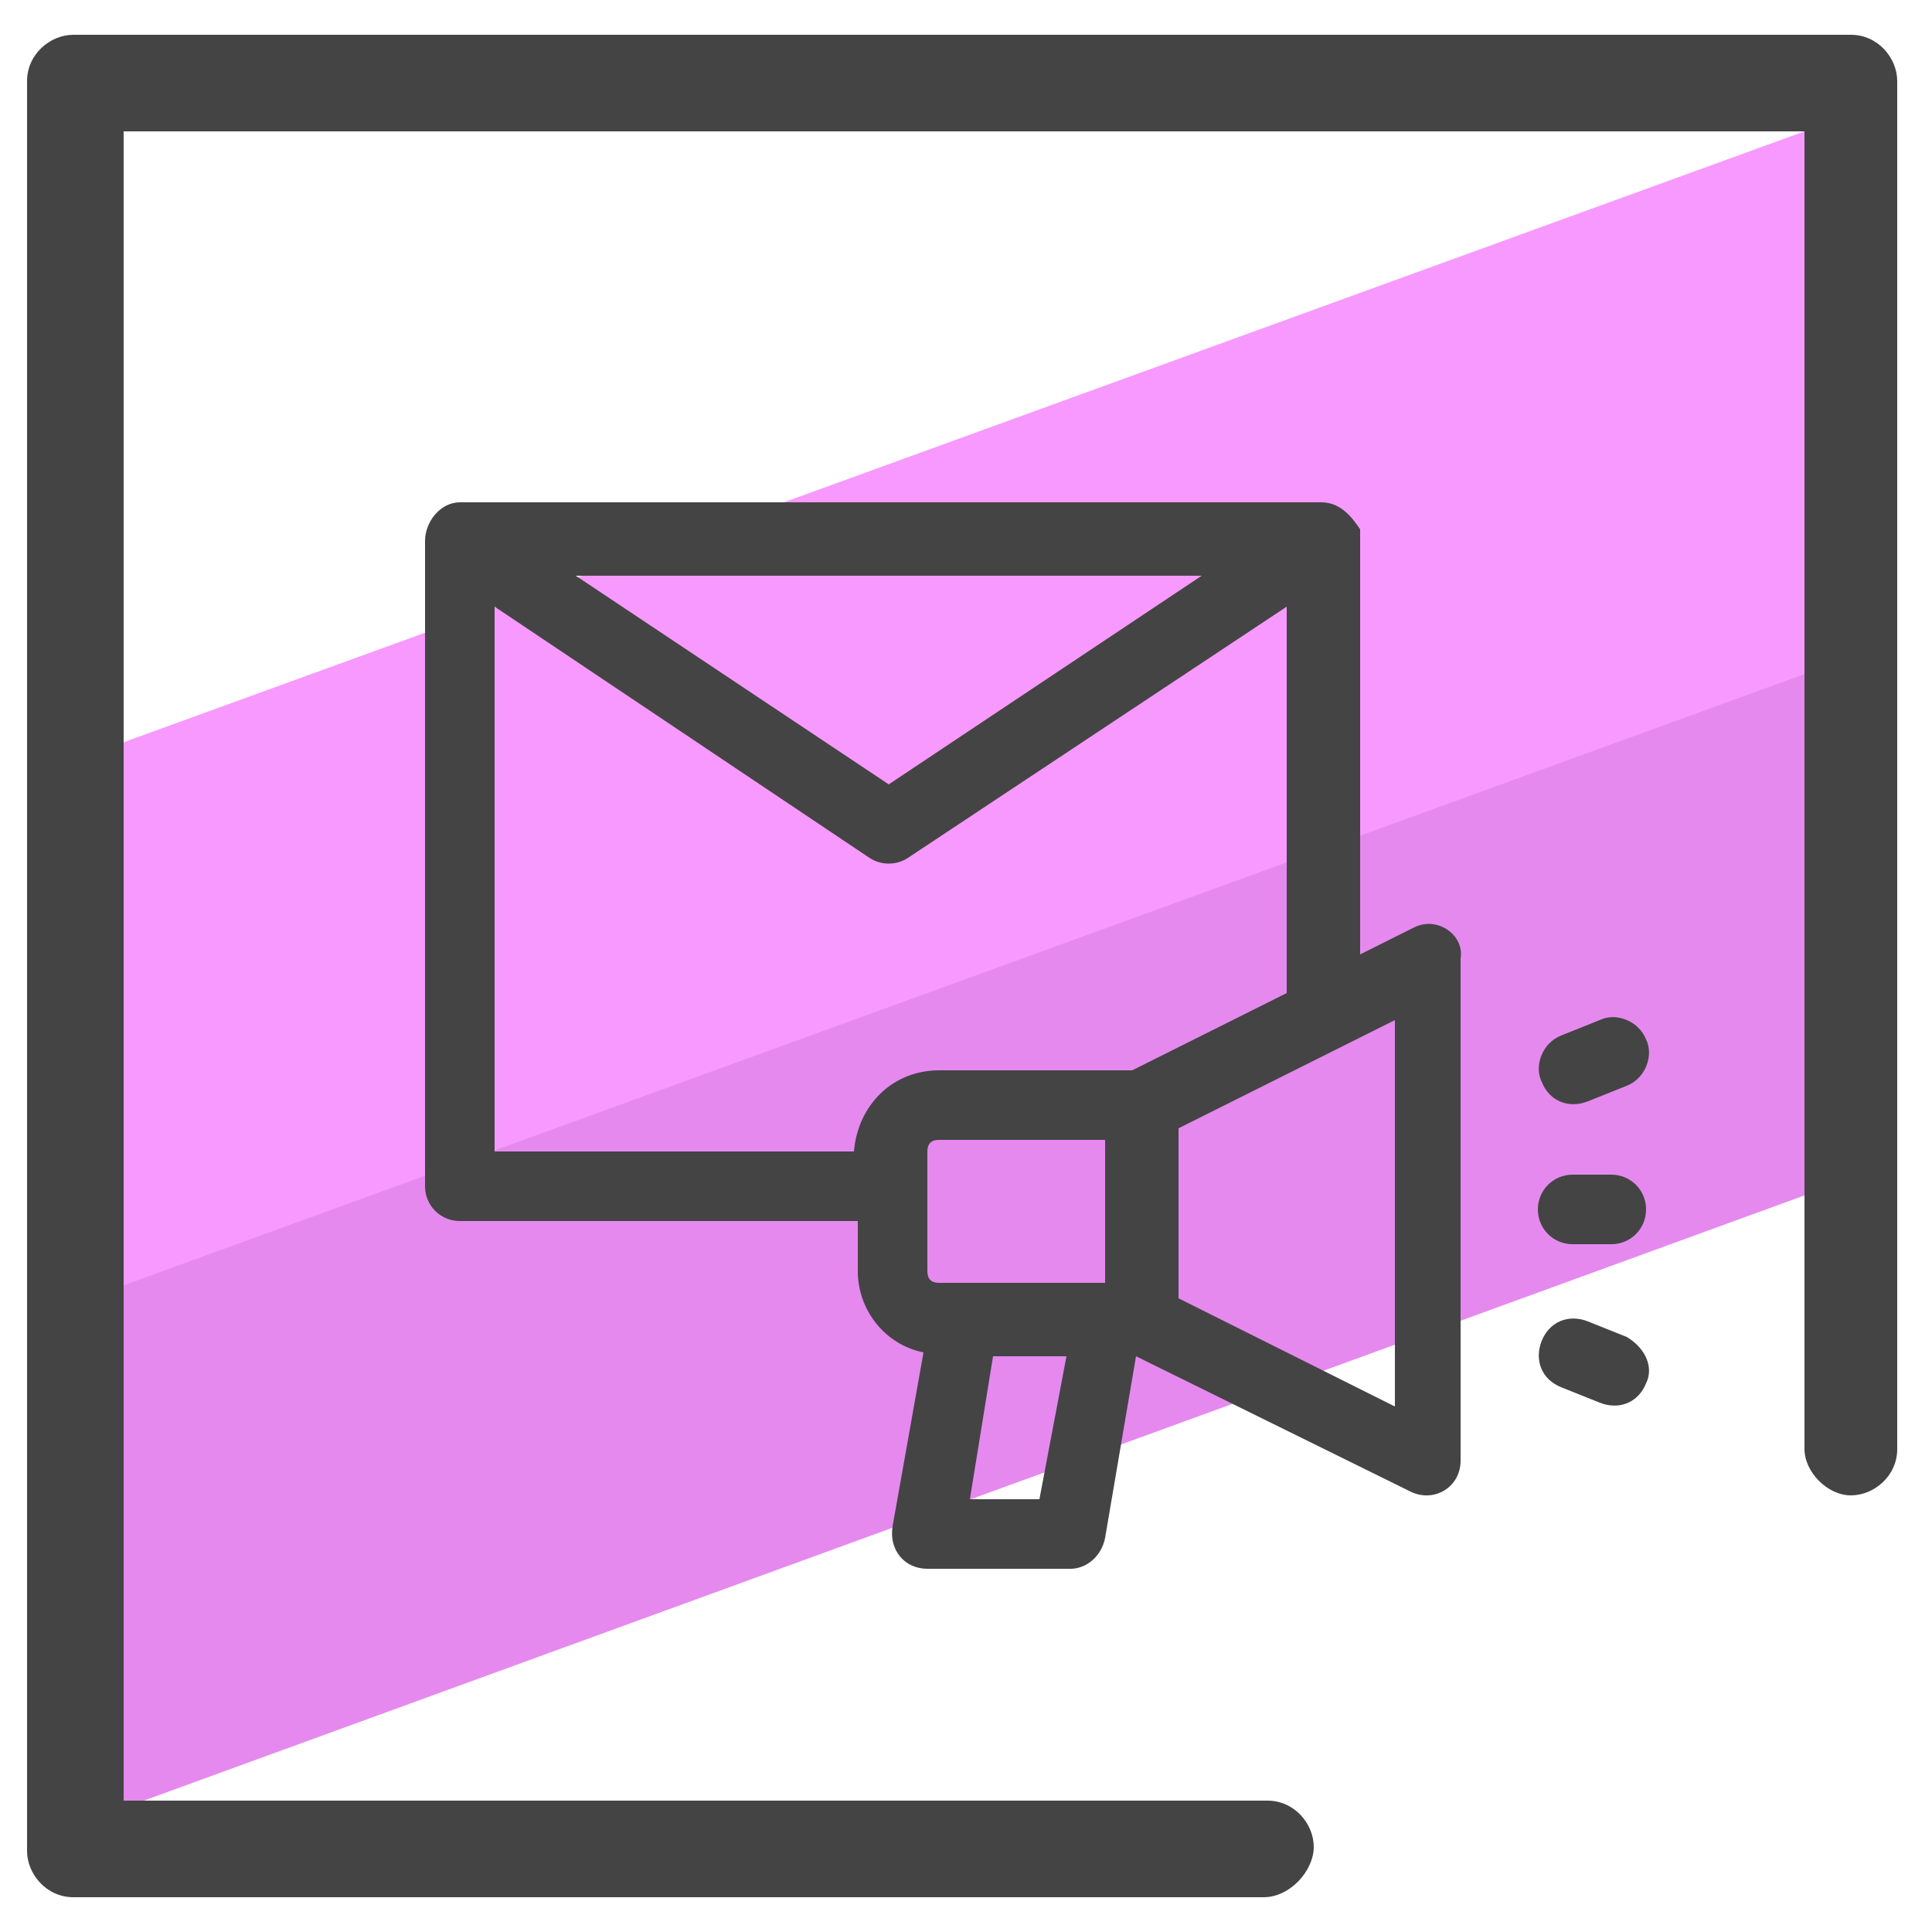 <?xml version="1.0" encoding="utf-8"?>
<!-- Generator: Adobe Illustrator 24.0.3, SVG Export Plug-In . SVG Version: 6.00 Build 0)  -->
<svg version="1.1" id="Layer_1" xmlns="http://www.w3.org/2000/svg" xmlns:xlink="http://www.w3.org/1999/xlink" x="0px" y="0px"
	 viewBox="0 0 50 50" style="enable-background:new 0 0 50 50;" xml:space="preserve">
<style type="text/css">
	.st0{fill:#E589EF;}
	.st1{fill:#F799FF;}
	.st2{fill:#444444;}
</style>
<g>
	<g>
		<polygon class="st0" points="47.5,26.2 47.9,30.5 1.8,47.3 2,38.2 2.3,33 48.2,16.3 47.5,20 		"/>
	</g>
	<g>
		<polygon class="st1" points="47.7,9.6 47.1,17.3 2,33.7 2,23.9 2.4,19.5 47.8,3 		"/>
	</g>
	<g>
		<path class="st2" d="M32.7,49.1H1.9c-0.7,0-1.2-0.6-1.2-1.2V2.1c0-0.7,0.6-1.2,1.2-1.2h46c0.7,0,1.2,0.6,1.2,1.2v35.4
			c0,0.7-0.6,1.2-1.2,1.2s-1.2-0.6-1.2-1.2V3.4H3.2v43.2h29.6c0.7,0,1.2,0.6,1.2,1.2S33.4,49.1,32.7,49.1z"/>
	</g>
	<g>
		<g>
			<path class="st2" d="M36.6,24l-1.4,0.7c0-11.4,0-10.8,0-11C35,13.4,34.7,13,34.2,13c-0.1,0-22.3,0-22.3,0C11.4,13,11,13.5,11,14
				v16.7c0,0.5,0.4,0.9,0.9,0.9h10.3v1.3c0,1,0.7,1.9,1.7,2.1l-0.8,4.5c-0.1,0.6,0.3,1.1,0.9,1.1h3.7c0.4,0,0.8-0.3,0.9-0.8l0.8-4.7
				l7.1,3.5c0.6,0.3,1.3-0.1,1.3-0.8v-13C37.9,24.2,37.2,23.7,36.6,24z M31.1,14.9L23,20.3l-8.1-5.4H31.1z M12.8,15.7l9.7,6.5
				c0.3,0.2,0.7,0.2,1,0l9.8-6.5v10l-4,2h-5c-1.2,0-2.1,0.9-2.2,2.1h-9.3V15.7z M24.3,33.2c-0.2,0-0.3-0.1-0.3-0.3v-3.1
				c0-0.2,0.1-0.3,0.3-0.3h4.3v3.7H24.3z M25.1,38.8l0.6-3.7h1.9l-0.7,3.7H25.1z M36.1,36.4l-5.6-2.8v-4.4l5.6-2.8V36.4z"/>
		</g>
		<g>
			<path class="st2" d="M41.1,28.5l1-0.4c0.5-0.2,0.7-0.8,0.5-1.2c-0.2-0.5-0.8-0.7-1.2-0.5l-1,0.4c-0.5,0.2-0.7,0.8-0.5,1.2
				C40.1,28.5,40.6,28.7,41.1,28.5L41.1,28.5z"/>
		</g>
		<g>
			<path class="st2" d="M42.1,34.6l-1-0.4c-0.5-0.2-1,0-1.2,0.5c-0.2,0.5,0,1,0.5,1.2l1,0.4c0.5,0.2,1,0,1.2-0.5
				C42.8,35.4,42.6,34.9,42.1,34.6z"/>
		</g>
		<g>
			<path class="st2" d="M41.7,30.4h-1c-0.5,0-0.9,0.4-0.9,0.9c0,0.5,0.4,0.9,0.9,0.9h1c0.5,0,0.9-0.4,0.9-0.9
				C42.6,30.8,42.2,30.4,41.7,30.4z"/>
		</g>
	</g>
</g>
</svg>
